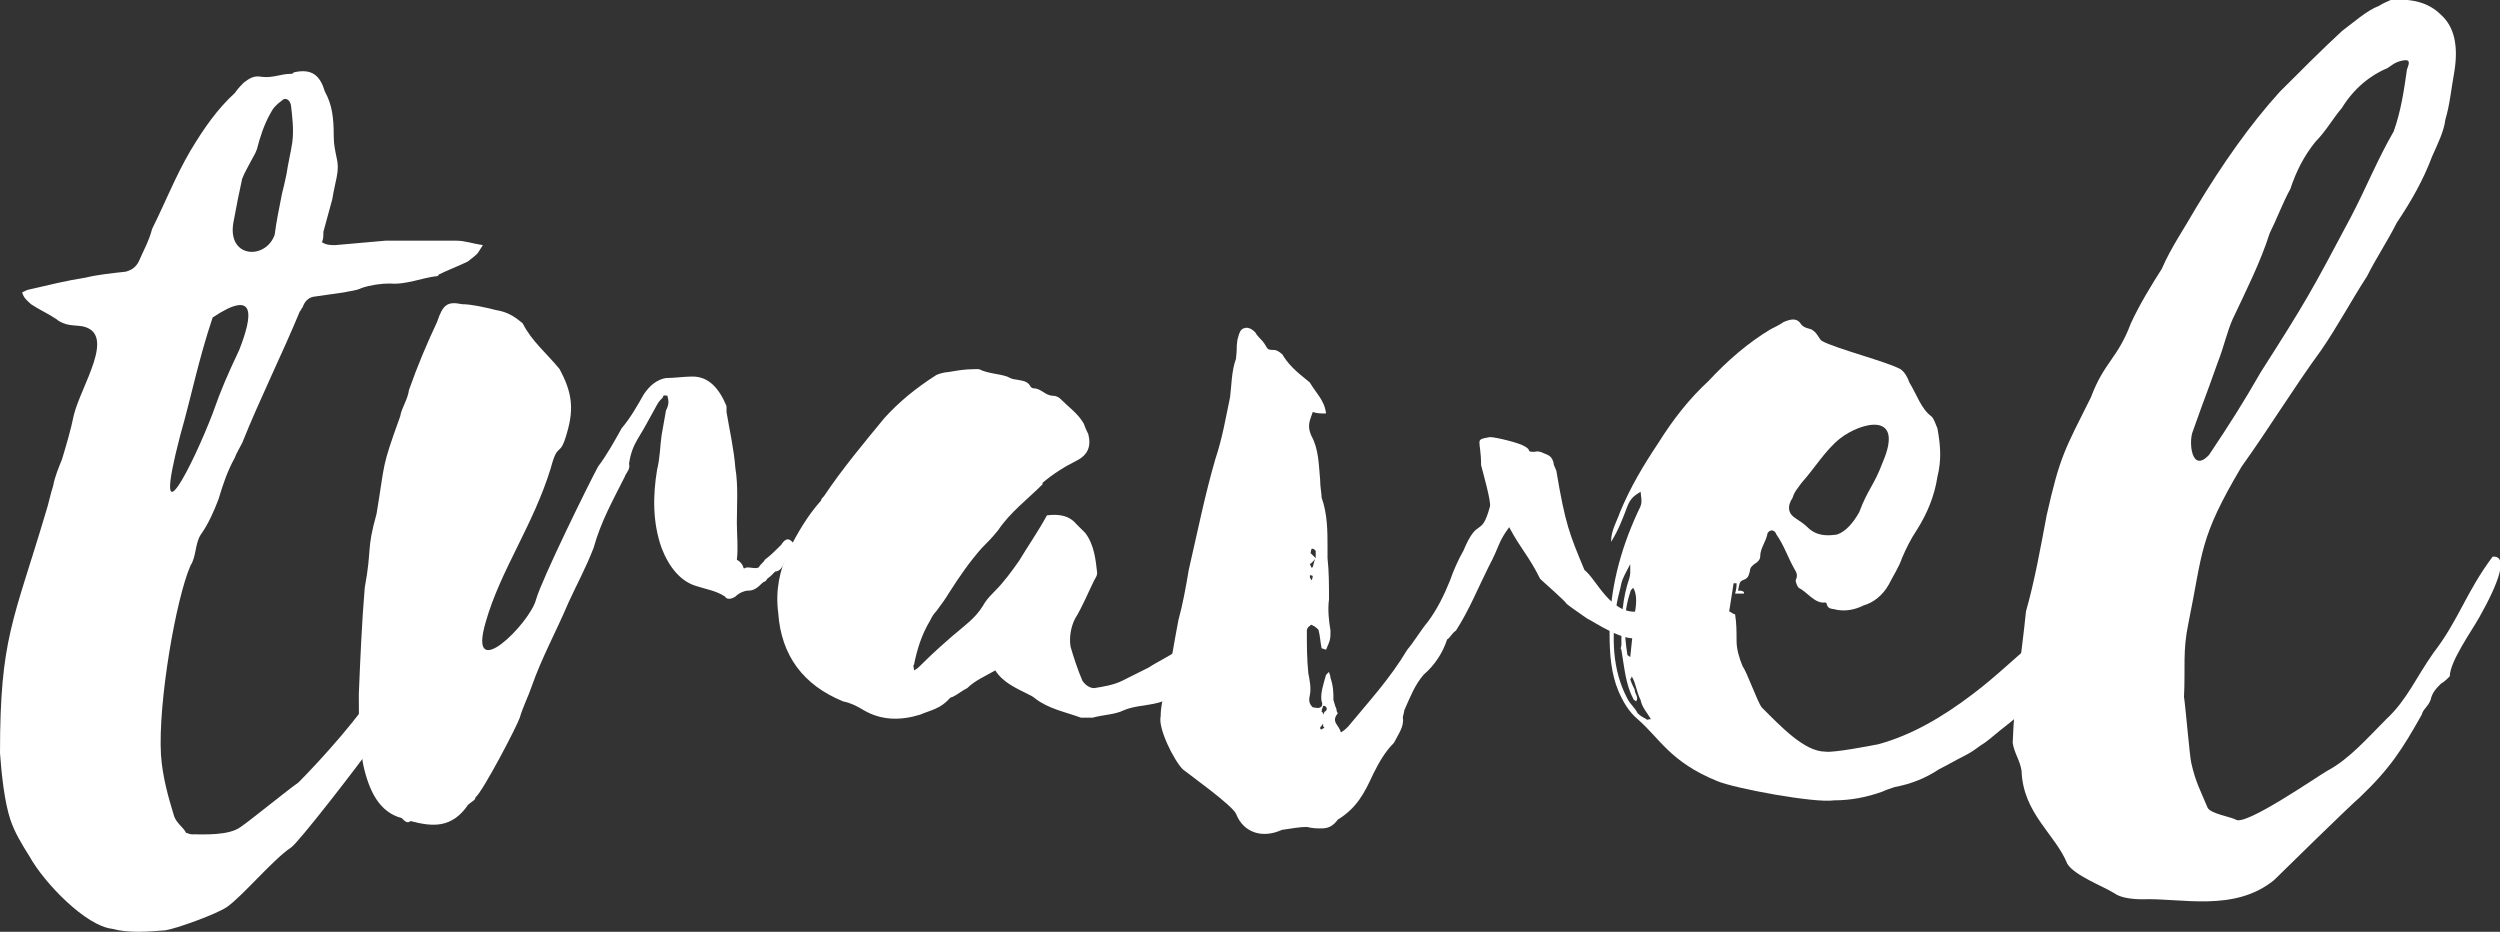<?xml version="1.0" encoding="utf-8"?>
<!-- Generator: Adobe Illustrator 23.0.1, SVG Export Plug-In . SVG Version: 6.00 Build 0)  -->
<svg version="1.1" id="logo" xmlns="http://www.w3.org/2000/svg" xmlns:xlink="http://www.w3.org/1999/xlink" x="0px" y="0px"
	 viewBox="0 0 169.3 63.1" style="enable-background:new 0 0 169.3 63.1;" xml:space="preserve">
<rect x="0" y="0" width="169.3" height="63.1" fill="#333333" stroke="none"/>
<style type="text/css">
	.st0{fill:#FFFFFF;}
</style>
<g>
	<g>
		<g>
			<path class="st0" d="M30.5,37.4c0,0.6-0.3,0.6-0.2,1c0.1,0.4-0.9,3-1.1,3.4c-0.6,1.5-1.2,3-1.8,4.4c-0.8,1.7-1.7,3.1-2.5,4.7
				c-0.4,0.6-4.7,6.2-5.2,6.5c-1.2,0.8-3.2,3.2-4.3,4c-0.7,0.5-3.5,1.5-4.2,1.6c-1.2,0.1-2.5,0.2-3.6-0.1C5.8,62.7,3,59.8,2,58
				c-0.5-0.8-1-1.6-1.3-2.5c-0.4-1.2-0.6-3.1-0.7-4.5c0-7.8,0.9-8.9,3.1-16.3c0.2-0.6,0.3-1.2,0.5-1.8c0.1-0.6,0.4-1.3,0.6-1.8
				c0.3-1,0.6-2,0.8-3c0.5-2,2.9-5.5,0.6-6c-0.6-0.1-1.2,0-1.8-0.5c-0.6-0.4-1.1-0.6-1.7-1c-0.2-0.2-0.5-0.4-0.6-0.8
				c0.2-0.1,0.4-0.2,0.5-0.2c1.3-0.3,2.5-0.6,3.8-0.8c0.8-0.2,1.8-0.3,2.7-0.4c0.4-0.1,0.7-0.3,0.9-0.7c0.3-0.7,0.7-1.4,0.9-2.2
				c0.9-1.8,1.6-3.6,2.6-5.3c0.9-1.5,1.8-2.8,3-3.9c0.2-0.3,0.5-0.6,0.6-0.7c0.4-0.3,0.7-0.5,1.2-0.4C18.5,5.3,19,5,19.7,5
				c0.1,0,0.1,0,0.2-0.1c1.3-0.3,1.8,0.3,2.1,1.3c0.5,0.9,0.6,1.8,0.6,3c0,0.6,0.1,1,0.2,1.5c0.1,0.4,0.1,0.8,0,1.3
				c-0.1,0.5-0.2,0.9-0.3,1.5c-0.2,0.7-0.4,1.5-0.6,2.2c0,0.3,0,0.5-0.1,0.7c0.3,0.2,0.6,0.2,0.9,0.2c1.1-0.1,2.3-0.2,3.4-0.3
				c1.6,0,3.2,0,4.8,0c0.6,0,1.1,0.2,1.8,0.3c-0.2,0.3-0.3,0.5-0.4,0.6c-0.2,0.2-0.5,0.4-0.6,0.5c-0.6,0.3-1.4,0.6-2,0.9
				c0,0.1-0.1,0.1-0.1,0.1c-1,0.1-2.1,0.6-3.2,0.5c-0.6,0-1.3,0.1-1.9,0.3c-0.4,0.2-0.8,0.2-1.2,0.3c-0.7,0.1-1.4,0.2-2.1,0.3
				c-0.4,0.1-0.6,0.4-0.7,0.7c-0.1,0.1-0.1,0.2-0.2,0.3C19.1,24,17.6,27,16.4,30c-0.2,0.4-0.4,0.7-0.5,1c-0.5,0.9-0.8,1.8-1.1,2.8
				c-0.3,0.8-0.7,1.7-1.2,2.4c-0.4,0.6-0.3,1.5-0.7,2.1c-1,2.3-2.2,9.3-2,12.8c0.1,1.5,0.5,2.9,0.9,4.2c0.2,0.5,0.6,0.7,0.8,1.1
				c0.1,0,0.2,0.1,0.4,0.1c0.8,0,2.5,0.1,3.3-0.5c0.6-0.4,3.3-2.6,3.9-3c1.4-1.4,4.5-4.8,5.4-6.6c0.8-1.6,1.3-3.6,2.1-5.1
				c0.4-0.9,1.3-3,1.8-4C30,37.5,30.6,37.1,30.5,37.4z M16.2,23.7c0.9-2.3,1.2-4.2-1.8-2.2c-1,3-1.4,5.2-2.2,8
				c-2,7.7,0.9,1.9,2.2-1.5C15,26.3,15.4,25.4,16.2,23.7z M19.1,13.1c0.1-0.4,0.2-0.8,0.3-1.3c0.1-0.7,0.3-1.5,0.4-2.2
				c0.1-0.8,0-1.7-0.1-2.5c-0.1-0.4-0.4-0.5-0.6-0.3c-0.4,0.3-0.6,0.5-0.8,0.9c-0.4,0.7-0.7,1.6-0.9,2.4c-0.1,0.3-0.3,0.6-0.4,0.8
				c-0.2,0.4-0.4,0.7-0.6,1.2c-0.2,0.9-0.4,1.9-0.6,3c-0.4,2.4,2.2,2.5,2.8,0.8C18.7,15.1,18.9,14.1,19.1,13.1z"/>
		</g>
		<g>
			<path class="st0" d="M36.3,40.6c0.4-1.4,3.6-7.9,4.2-9c0.6-0.8,1.1-1.7,1.6-2.6c0.6-0.7,1.1-1.6,1.5-2.3c0.4-0.6,0.9-1,1.5-1.1
				c0.6,0,1.2-0.1,1.8-0.1c1.1,0,1.8,0.8,2.3,2c0,0.1,0,0.2,0,0.4c0.2,1.2,0.5,2.5,0.6,3.8c0.2,1.2,0.1,2.5,0.1,3.7
				c0,0.8,0.1,1.7,0,2.5c0.5,0.3,0.4,0.6,0.5,0.6c0.2-0.2,0.8,0.1,1-0.1c0.1-0.2,0.3-0.3,0.4-0.5c0.4-0.3,0.7-0.6,1.1-1
				c0.3-0.5,0.6-0.5,0.9,0c0,0.3-0.1,0.6-0.4,0.7c-0.1,0.1-0.2,0.3-0.3,0.5c-0.1,0.3-0.3,0.6-0.6,0.6c-0.1,0.1-0.2,0.2-0.3,0.3
				c-0.1,0.1-0.3,0.2-0.3,0.3c-0.1,0.1-0.2,0.1-0.3,0.2c-0.4,0.4-0.6,0.5-1,0.5c-0.1,0-0.5,0.1-0.8,0.4c-0.3,0.2-0.6,0.2-0.7,0
				c-0.6-0.4-1.3-0.5-1.9-0.7c-1.1-0.3-1.9-1.3-2.4-2.6c-0.6-1.7-0.6-3.5-0.3-5.3c0.2-0.8,0.2-1.6,0.3-2.3c0.1-0.6,0.2-1.1,0.3-1.7
				c0.2-0.4,0.2-0.6,0.1-1c-0.1,0-0.3-0.1-0.3,0.1c-0.1,0.1-0.3,0.3-0.4,0.5c-0.4,0.7-0.8,1.5-1.3,2.3c-0.3,0.5-0.5,1-0.6,1.7
				c0.1,0.4-0.2,0.6-0.3,0.9c-0.8,1.6-1.6,3-2.1,4.8c-0.5,1.3-1.1,2.4-1.7,3.7c-0.8,1.9-1.8,3.7-2.5,5.7c-0.2,0.6-0.6,1.4-0.8,2.1
				c-0.2,0.6-2.5,5-3,5.4c0,0.2-0.3,0.3-0.5,0.5c-1.1,1.6-2.4,1.5-3.9,1.1c-0.2,0.2-0.4,0-0.6-0.2c-1.5-0.4-2.2-1.8-2.6-3.6
				c-0.3-1.6-0.3-3.2-0.3-4.8c0.1-2.4,0.2-4.8,0.4-7.2c0.5-2.7,0.1-2.5,0.8-5c0.6-3.6,0.3-3,1.6-6.6c0.1-0.6,0.5-1.1,0.6-1.8
				c0.6-1.7,1.2-3.1,1.9-4.6c0.4-1.2,0.7-1.4,1.7-1.2c0.6,0,1.5,0.2,2.3,0.4c0.6,0.1,1.1,0.3,1.8,0.9c0.6,1.2,1.6,2,2.5,3.1
				c0.8,1.5,1,2.6,0.5,4.3c-0.5,1.8-0.6,0.5-1.1,2.4c-1.2,3.9-3.4,6.9-4.4,10.4C31.6,46.5,35.9,42.2,36.3,40.6z"/>
		</g>
		<g>
			<path class="st0" d="M87.3,37.9c-0.1,0.6-1,2.9-1.5,3.2c-0.3,0.1-0.4,0.4-0.6,0.5c-0.4,0.5-0.6,0.8-1,1.2
				c-0.2,0.2-0.5,0.4-0.6,0.6c-0.3,0.6-0.6,0.8-1.1,1.1c-0.2,0.1-0.4,0.2-0.5,0.4c-0.6,0.6-1.3,1.2-1.8,1.8
				c-0.6,0.5-1.1,0.7-1.8,0.9c-0.8,0.2-1.6,0.2-2.3,0.5c-0.6,0.3-1.4,0.3-2.1,0.5c-0.3,0-0.6,0-0.8,0c-1.1-0.4-2.2-0.6-3.1-1.3
				c-0.1-0.1-0.3-0.2-0.5-0.3c-0.8-0.4-1.7-0.8-2.2-1.6c-0.7,0.4-1.4,0.7-1.9,1.2c-0.4,0.2-0.6,0.4-1,0.6c-0.1,0-0.2,0.1-0.2,0.1
				c-0.6,0.7-1.3,0.8-2,1.1c-1.3,0.4-2.6,0.4-3.8-0.3c-0.5-0.3-0.9-0.5-1.4-0.6c-2.7-1.1-4.2-3.1-4.4-6c-0.2-1.5,0.1-2.9,0.7-4.2
				c0.6-1.2,1.3-2.4,2.2-3.4c0-0.1,0.1-0.2,0.2-0.3c1.2-1.8,2.7-3.6,4.1-5.3c1-1.1,2.1-2,3.5-2.9c0.2-0.1,0.6-0.2,0.8-0.2
				c0.6-0.1,1.1-0.2,1.8-0.2c0.1,0,0.2,0,0.3,0c0.6,0.3,1.3,0.3,1.9,0.5c0.2,0.1,0.4,0.2,0.6,0.2c0.5,0.1,0.8,0.1,1,0.5
				c0.1,0.1,0.2,0.1,0.2,0.1c0.5,0,0.8,0.5,1.3,0.5c0.2,0,0.4,0.1,0.5,0.2c0.6,0.6,1.2,1,1.6,1.7c0.1,0.3,0.2,0.5,0.3,0.7
				c0.2,0.8,0,1.4-0.8,1.8c-0.8,0.4-1.6,0.9-2.3,1.5c0,0,0,0,0,0.1c-1,1-2.2,1.9-3,3.1c-0.4,0.5-0.7,0.8-1.1,1.2
				c-0.8,0.9-1.5,1.9-2.2,3c-0.3,0.5-0.6,0.9-0.9,1.3c-0.2,0.2-0.3,0.4-0.4,0.6c-0.6,1-0.9,2-1.1,3c-0.1,0.1,0,0.2,0,0.4
				c0.2-0.1,0.3-0.2,0.4-0.3c0.9-0.9,1.9-1.8,3-2.7c0.6-0.5,1-0.9,1.4-1.6c0.2-0.3,0.5-0.6,0.7-0.8c0.6-0.6,1.1-1.3,1.6-2
				c0.6-1,1.3-2,1.9-3.1c0.8-0.1,1.5,0,2,0.6c0.2,0.2,0.4,0.4,0.6,0.6c0.6,0.8,0.7,1.8,0.8,2.7c0,0.2-0.1,0.3-0.2,0.5
				c-0.4,0.8-0.8,1.8-1.3,2.6c-0.3,0.6-0.4,1.3-0.3,1.9c0.2,0.7,0.5,1.6,0.8,2.3c0.2,0.3,0.5,0.5,0.8,0.5c0.6-0.1,1.3-0.2,1.9-0.5
				c0.6-0.3,1.2-0.6,1.8-0.9c0.6-0.4,1.3-0.7,2-1.2c0.5-0.5,1-0.8,1.5-1.3c1.2-1.2,3-4.2,4.2-5.4c0.1-0.1,0.2-0.1,0.3-0.2
				C86.3,37.1,86.8,37.5,87.3,37.9z"/>
		</g>
		<g>
			<path class="st0" d="M115.9,38.9c-0.3,0.4-0.4,1.8-0.5,2.2c-0.1,0.3-0.6,0.6-0.8,0.7c-0.2,0.6-3.2,1.3-3.5,1.3
				c-0.9,0.6-3.3-1.1-3.6-1.2c0,0-1.3-0.9-1.4-1c-0.1-0.2-1.6-1.5-1.8-1.7c-0.8-1.6-1.3-2-2.1-3.5c-0.8,1.1-0.6,1.2-1.4,2.7
				c-0.7,1.4-1.3,2.9-2.2,4.3c-0.3,0.2-0.4,0.5-0.6,0.6c-0.3,0.9-0.8,1.7-1.6,2.4c-0.6,0.7-0.9,1.5-1.3,2.4c0,0.1-0.1,0.4-0.1,0.5
				c0.1,0.6-0.3,1.1-0.6,1.7c-0.6,0.6-1,1.3-1.4,2.1c-0.6,1.3-1.1,2.3-2.4,3.1c-0.3,0.4-0.6,0.6-1.1,0.6c-0.3,0-0.6,0-1-0.1
				c-0.5,0-1,0.1-1.7,0.2c-1.3,0.6-2.6,0.2-3.1-1.1c-0.3-0.6-3.1-2.6-3.6-3c-0.6-0.6-1.7-2.8-1.5-3.6c0-0.7,0.2-1.4,0.3-2
				c0.4-1.4,0.6-3,0.9-4.5c0.3-1.1,0.5-2.2,0.7-3.4c0.6-2.6,1.1-5.1,1.8-7.5c0.5-1.5,0.7-2.8,1-4.2c0.1-0.8,0.1-1.8,0.4-2.6
				c0.1-0.9,0-0.6,0.1-1.3c0.1-0.3,0.1-0.5,0.3-0.7c0.3-0.2,0.6-0.1,0.9,0.2c0.1,0.2,0.4,0.5,0.5,0.6c0.4,0.5,0.2,0.6,0.8,0.6
				c0.2,0,0.6,0.3,0.6,0.4c0.5,0.8,1.2,1.3,1.8,1.8c0.4,0.7,1,1.2,1.1,2.1c-0.4,0-0.6,0-0.9-0.1c-0.2,0.6-0.4,0.9-0.1,1.6
				c0.5,0.9,0.5,1.9,0.6,3c0,0.5,0.1,0.9,0.1,1.2c0.4,1.1,0.4,2.3,0.4,3.4c0,0.3,0,0.5,0,0.7c0.1,0.9,0.1,1.8,0.1,2.8
				c-0.1,0.7,0,1.5,0.1,2.1c0,0.6,0,0.6-0.3,1.3l-0.3-0.1c-0.1-0.5-0.1-0.8-0.2-1.2c0-0.1-0.2-0.2-0.3-0.3c-0.1,0-0.2-0.2-0.3,0
				c-0.1,0-0.2,0.2-0.2,0.3c0,1,0,1.9,0.1,2.9c0.1,0.5,0.2,1,0.1,1.5c-0.1,0.4,0,0.6,0.2,0.8c0.1,0,0.4,0.1,0.5,0
				c0.1,0,0.2-0.2,0.1-0.4c-0.1-0.5,0.1-1.1,0.3-1.8c0,0,0.1-0.1,0.2-0.2c0,0.1,0.1,0.2,0.1,0.4c0.2,0.6,0.2,1,0.2,1.5
				c0.1,0.3,0.1,0.4,0.2,0.6c0,0.2,0.1,0.3,0.1,0.3c-0.5,0.6,0.1,0.8,0.2,1.3c0.2-0.1,0.4-0.3,0.5-0.4c1.4-1.7,2.8-3.2,4-5.2
				c0.5-0.6,0.9-1.3,1.4-1.9c0.6-0.8,1.1-1.8,1.5-2.8c0.2-0.6,0.6-1.5,0.9-2c1-2.4,1.2-0.8,1.8-3c0.1-0.3-0.5-2.4-0.6-2.8
				c0-1.8-0.5-1.7,0.6-1.9c0.4,0,2,0.4,2.3,0.6c0.6,0.3,0.1,0.4,0.7,0.4c0.4-0.1,0.6,0.1,0.9,0.2c0.2,0.1,0.3,0.2,0.4,0.5
				c0,0.2,0.1,0.3,0.2,0.6c0.6,3.6,0.9,4.3,1.9,6.7c0.8,0.6,1.8,3.1,3.7,2.8c0.9-0.3,1.4-0.6,2.3-0.8c0.8-0.2,1.5-1.2,2.3-1.7
				c0.1-0.1,0.2-0.1,0.3-0.1C116.1,38.7,116,38.8,115.9,38.9z M88.7,38.2l0.1,0.2c0,0.1,0.1,0,0.1,0c0.1-0.3,0.1-0.5,0.2-0.6
				c0-0.2,0-0.3,0-0.5c-0.1-0.1-0.2-0.2-0.3-0.1c0,0.1-0.1,0.3,0,0.3c0.1,0.1,0.2,0.2,0.3,0.3C89,37.9,88.9,38.1,88.7,38.2z
				 M88.9,39C88.9,39,88.8,39,88.9,39c-0.2-0.1-0.2,0-0.2,0c0,0.2,0.1,0.2,0.1,0.3C88.9,39.2,88.9,39,88.9,39z M89,39.9
				C89,40,89,40,89,39.9C89,40,89,40,89,39.9C89.1,39.9,89.1,39.9,89,39.9z M89.6,49c-0.1,0.2-0.2,0.2-0.2,0.3c0,0,0,0.1,0.1,0.1
				c0,0,0.1-0.1,0.2-0.1C89.6,49.2,89.6,49.2,89.6,49z M89.7,48.2c0.2-0.1,0.2-0.3,0-0.4c-0.1,0-0.1,0-0.1,0c0,0.1-0.1,0.2-0.1,0.4
				c0,0,0.1,0,0.1,0.2L89.7,48.2z"/>
		</g>
		<g>
			<path class="st0" d="M119.2,37.7c0,0.2-0.2,0.4-0.4,0.5c-0.1,0.1-0.3,0.2-0.3,0.5c-0.1,0.4-0.2,0.5-0.5,0.6
				c-0.2,0.1-0.2,0.2-0.3,0.7c0.2,0,0.3,0,0.4,0.1c0,0,0,0,0,0.1c-0.2,0-0.4,0-0.6,0c0.1-0.3,0.1-0.6,0.1-0.7c-0.1,0-0.2,0-0.2,0
				c-0.1,0.6-0.2,1.3-0.3,1.9c0.2,0.1,0.3,0.2,0.4,0.2c0.1,0.6,0.1,1.2,0.1,1.8c0,0.6,0.2,1.2,0.4,1.7c0.3,0.4,1,2.4,1.3,2.8
				c1.3,1.3,2.9,3,4.3,3c0.5,0.1,3.1-0.4,3.6-0.5c2.2-0.6,4.3-1.8,6.4-3.4c1.6-1.2,3-2.6,4.6-3.9c0.1-0.1,0.2-0.2,0.3-0.3
				c0.6-0.6,1.1-1.2,1.7-1.8c1-1,1.9-2,2.8-3.2c0.3-0.5,0.6-0.9,1.1-1.1c-0.2,0.8-0.4,1.6-0.7,2.3c-0.1,0.3-0.3,0.6-0.5,0.7
				c-0.6,0.6-1,1.2-1.4,1.9c-0.3,0.4-0.6,0.7-0.9,1.1c-0.1,0.1-0.2,0.3-0.4,0.6c0.3-0.1,0.5-0.2,0.7-0.3c-0.1,0.6-0.6,0.6-0.6,1.1
				c0.1,0.1,0.1,0.2,0.3,0.3c-0.3,0.5-0.6,0.7-0.9,1.1c-0.6,0.5-1.1,1-1.6,1.6c-0.8,0.9-1.8,1.7-2.7,2.4c-0.5,0.4-0.8,0.7-1.3,1
				c-0.4,0.3-0.7,0.5-1.1,0.7c-0.6,0.3-1.1,0.6-1.7,0.9c-0.9,0.6-1.9,1-3,1.2c-0.3,0.1-0.6,0.2-0.8,0.3c-1.1,0.4-2.2,0.6-3.3,0.6
				c-1.3,0.2-6.7-0.8-7.9-1.3c-3.2-1.3-3.9-2.9-5.4-4.2c-0.6-0.5-1-1.2-1.3-1.9c-0.5-1.2-0.6-2.5-0.6-3.9c0-2.9,0.7-5.6,1.9-8.2
				c0.3-0.6,0.3-0.6,0.2-1.4c-0.5,0.3-0.7,0.5-0.9,1c-0.3,0.8-0.6,1.6-1.1,2.4c0-0.8,0.4-1.4,0.6-2c0.7-1.7,1.6-3.2,2.6-4.7
				c1-1.6,2.1-3,3.4-4.2c1.3-1.4,2.7-2.6,4.2-3.5c0.4-0.2,0.6-0.3,0.9-0.5c0.5-0.2,0.9-0.3,1.2,0.2c0.3,0.3,0.6,0.2,0.8,0.4
				c0.3,0.2,0.4,0.6,0.6,0.7c0.9,0.5,4.4,1.4,5.3,1.9c0.3,0.2,0.5,0.6,0.6,0.9c0.5,0.8,0.8,1.8,1.5,2.3c0.2,0.2,0.3,0.6,0.4,0.8
				c0.2,1.1,0.3,2.1,0,3.3c-0.2,1.3-0.7,2.5-1.4,3.6c-0.4,0.6-0.7,1.2-1,1.9c-0.2,0.6-0.6,1.2-0.9,1.8c-0.4,0.7-1,1.2-1.7,1.4
				c-0.6,0.3-1.2,0.4-1.8,0.3c-0.3-0.1-0.6,0-0.7-0.4c0-0.1-0.1-0.1-0.1-0.1c-0.7,0.1-1.2-0.7-1.8-1c-0.1-0.1-0.2-0.4-0.2-0.5
				c0.2-0.4,0-0.6-0.1-0.8c-0.4-0.7-0.7-1.6-1.2-2.3c-0.1-0.3-0.4-0.4-0.6-0.1C119.6,36.7,119.2,37.1,119.2,37.7z M110.4,46
				c0.1,0.3,0.2,0.5,0.3,0.7c0,0.3,0.3,0.5,0.1,0.8c-0.1-0.1-0.2-0.1-0.2-0.2c-0.5-0.9-0.6-2.1-0.8-3.3c-0.1-0.1,0-0.2,0-0.3
				c0-1.4,0-2.7,0.4-4.1c0.1-0.3,0.2-0.6,0.2-0.8c0-0.2,0-0.3,0-0.6c-0.3,0.6-0.5,0.9-0.6,1.3c-0.1,0.5-0.2,0.8-0.3,1.3
				c-0.4,2.4-0.3,4.6,0.7,6.5c0.2,0.4,0.5,0.6,0.7,1c0.2,0.2,0.4,0.3,0.6,0.4c0,0.1,0.1,0,0.3,0c-0.3-0.5-0.6-0.8-0.7-1.3
				c-0.3-0.6-0.3-1.1-0.6-1.6C110.5,45.9,110.4,46,110.4,46z M110.4,40.1c-0.5,1.5-0.4,2.9-0.2,4.2c0,0.1,0.1,0.1,0.2,0.2
				c0.1-1,0.2-1.9,0.3-2.9c0.1-0.6,0.2-1.3-0.1-1.8C110.5,39.9,110.4,40,110.4,40.1z M117,42.4c0,0.1,0,0.1,0,0.2
				C117,42.5,117,42.5,117,42.4z M122,32.7c-0.2,0.3-0.5,0.6-0.6,1c-0.4,0.6-0.3,1.1,0.2,1.4c0.3,0.2,0.6,0.4,0.8,0.6
				c0.6,0.6,1.3,0.6,2,0.5c0.6-0.2,1.1-0.8,1.5-1.5c0.6-1.6,1-1.8,1.6-3.4c1.5-3.5-1.5-2.7-2.9-1.6C123.6,30.5,122.9,31.7,122,32.7z
				"/>
		</g>
		<g>
			<path class="st0" d="M167.9,41.8c-0.5,0.9-2,3-2,4c-0.1,0.1-0.4,0.4-0.6,0.5c-0.3,0.3-0.6,0.6-0.7,1.1c-0.2,0.5-0.5,0.6-0.6,1
				c-1.3,2.3-2.1,3.6-4.2,5.6c-0.6,0.5-5.4,5.2-5.8,5.6c-2.7,2.2-6.3,1.2-8.9,1.3c-0.7,0-1.5-0.1-1.9-0.4c-0.8-0.5-2.7-1.2-3.2-2
				c-0.8-2-3-3.4-3.1-6.3c-0.1-0.7-0.5-1.2-0.6-1.9c0.1-3,0.6-5.9,0.9-8.9c0.6-2.1,1-4.4,1.4-6.5c0.9-4,1.2-4.4,3-8
				c0.9-2.4,1.8-2.6,2.7-5c0.6-1.3,1.4-2.6,2.1-3.7c0.6-1.4,1.5-2.7,2.3-4.1c1.8-3,3.7-5.7,5.7-7.9c1.4-1.4,2.9-2.9,4.2-4.1
				c0.8-0.6,1.7-1.4,2.5-1.7c0.3-0.2,0.6-0.3,0.8-0.4c1.3-0.1,2.5,0.1,3.4,1c0.9,0.8,1.2,2.1,0.9,3.9c-0.2,1.1-0.3,2.2-0.6,3.2
				c-0.1,0.8-0.5,1.6-0.9,2.5c-0.6,1.6-1.4,3-2.4,4.5c-0.6,1.2-1.4,2.4-2,3.6c-1.1,1.7-2,3.4-3.1,5c-1.9,2.6-3.6,5.4-5.4,7.9
				c-2.9,4.9-2.6,5.7-3.6,10.6c-0.4,1.9-0.2,3-0.3,5c0.1,0.6,0.4,4.2,0.5,4.5c0.3,1.3,0.6,1.8,1.1,3c0.2,0.4,1.5,0.6,1.9,0.8
				c0.6,0.5,5.5-2.9,6.2-3.3c1.5-0.8,2.7-2.2,4-3.5c1.4-1.3,2-2.8,3.2-4.5c1.7-2.2,2.2-4.1,4-6.5C169.9,37.6,169.2,39.5,167.9,41.8z
				 M153.1,25.2c3-4.7,3.4-5.4,6.1-10.5c1-1.9,1.8-3.9,2.9-5.8c0.5-1.4,0.7-2.8,0.9-4.2c0.2-0.5,0.2-0.7-0.3-0.6
				c-0.5,0.1-0.7,0.3-1,0.5c-1.2,0.5-2.3,1.4-3.1,2.7c-0.6,0.7-1.1,1.6-1.8,2.3c-0.8,1-1.3,2-1.7,3.2c-0.5,0.9-0.9,2-1.4,3
				c-0.6,1.9-1.6,3.9-2.5,5.8c-0.4,0.9-0.6,1.9-1,2.9c-1.1,3.1-0.6,1.6-1.7,4.7c-0.3,0.7-0.1,2.9,1.1,1.6
				C151,28.7,151.9,27.3,153.1,25.2z"/>
		</g>
	</g>
</g>
</svg>
